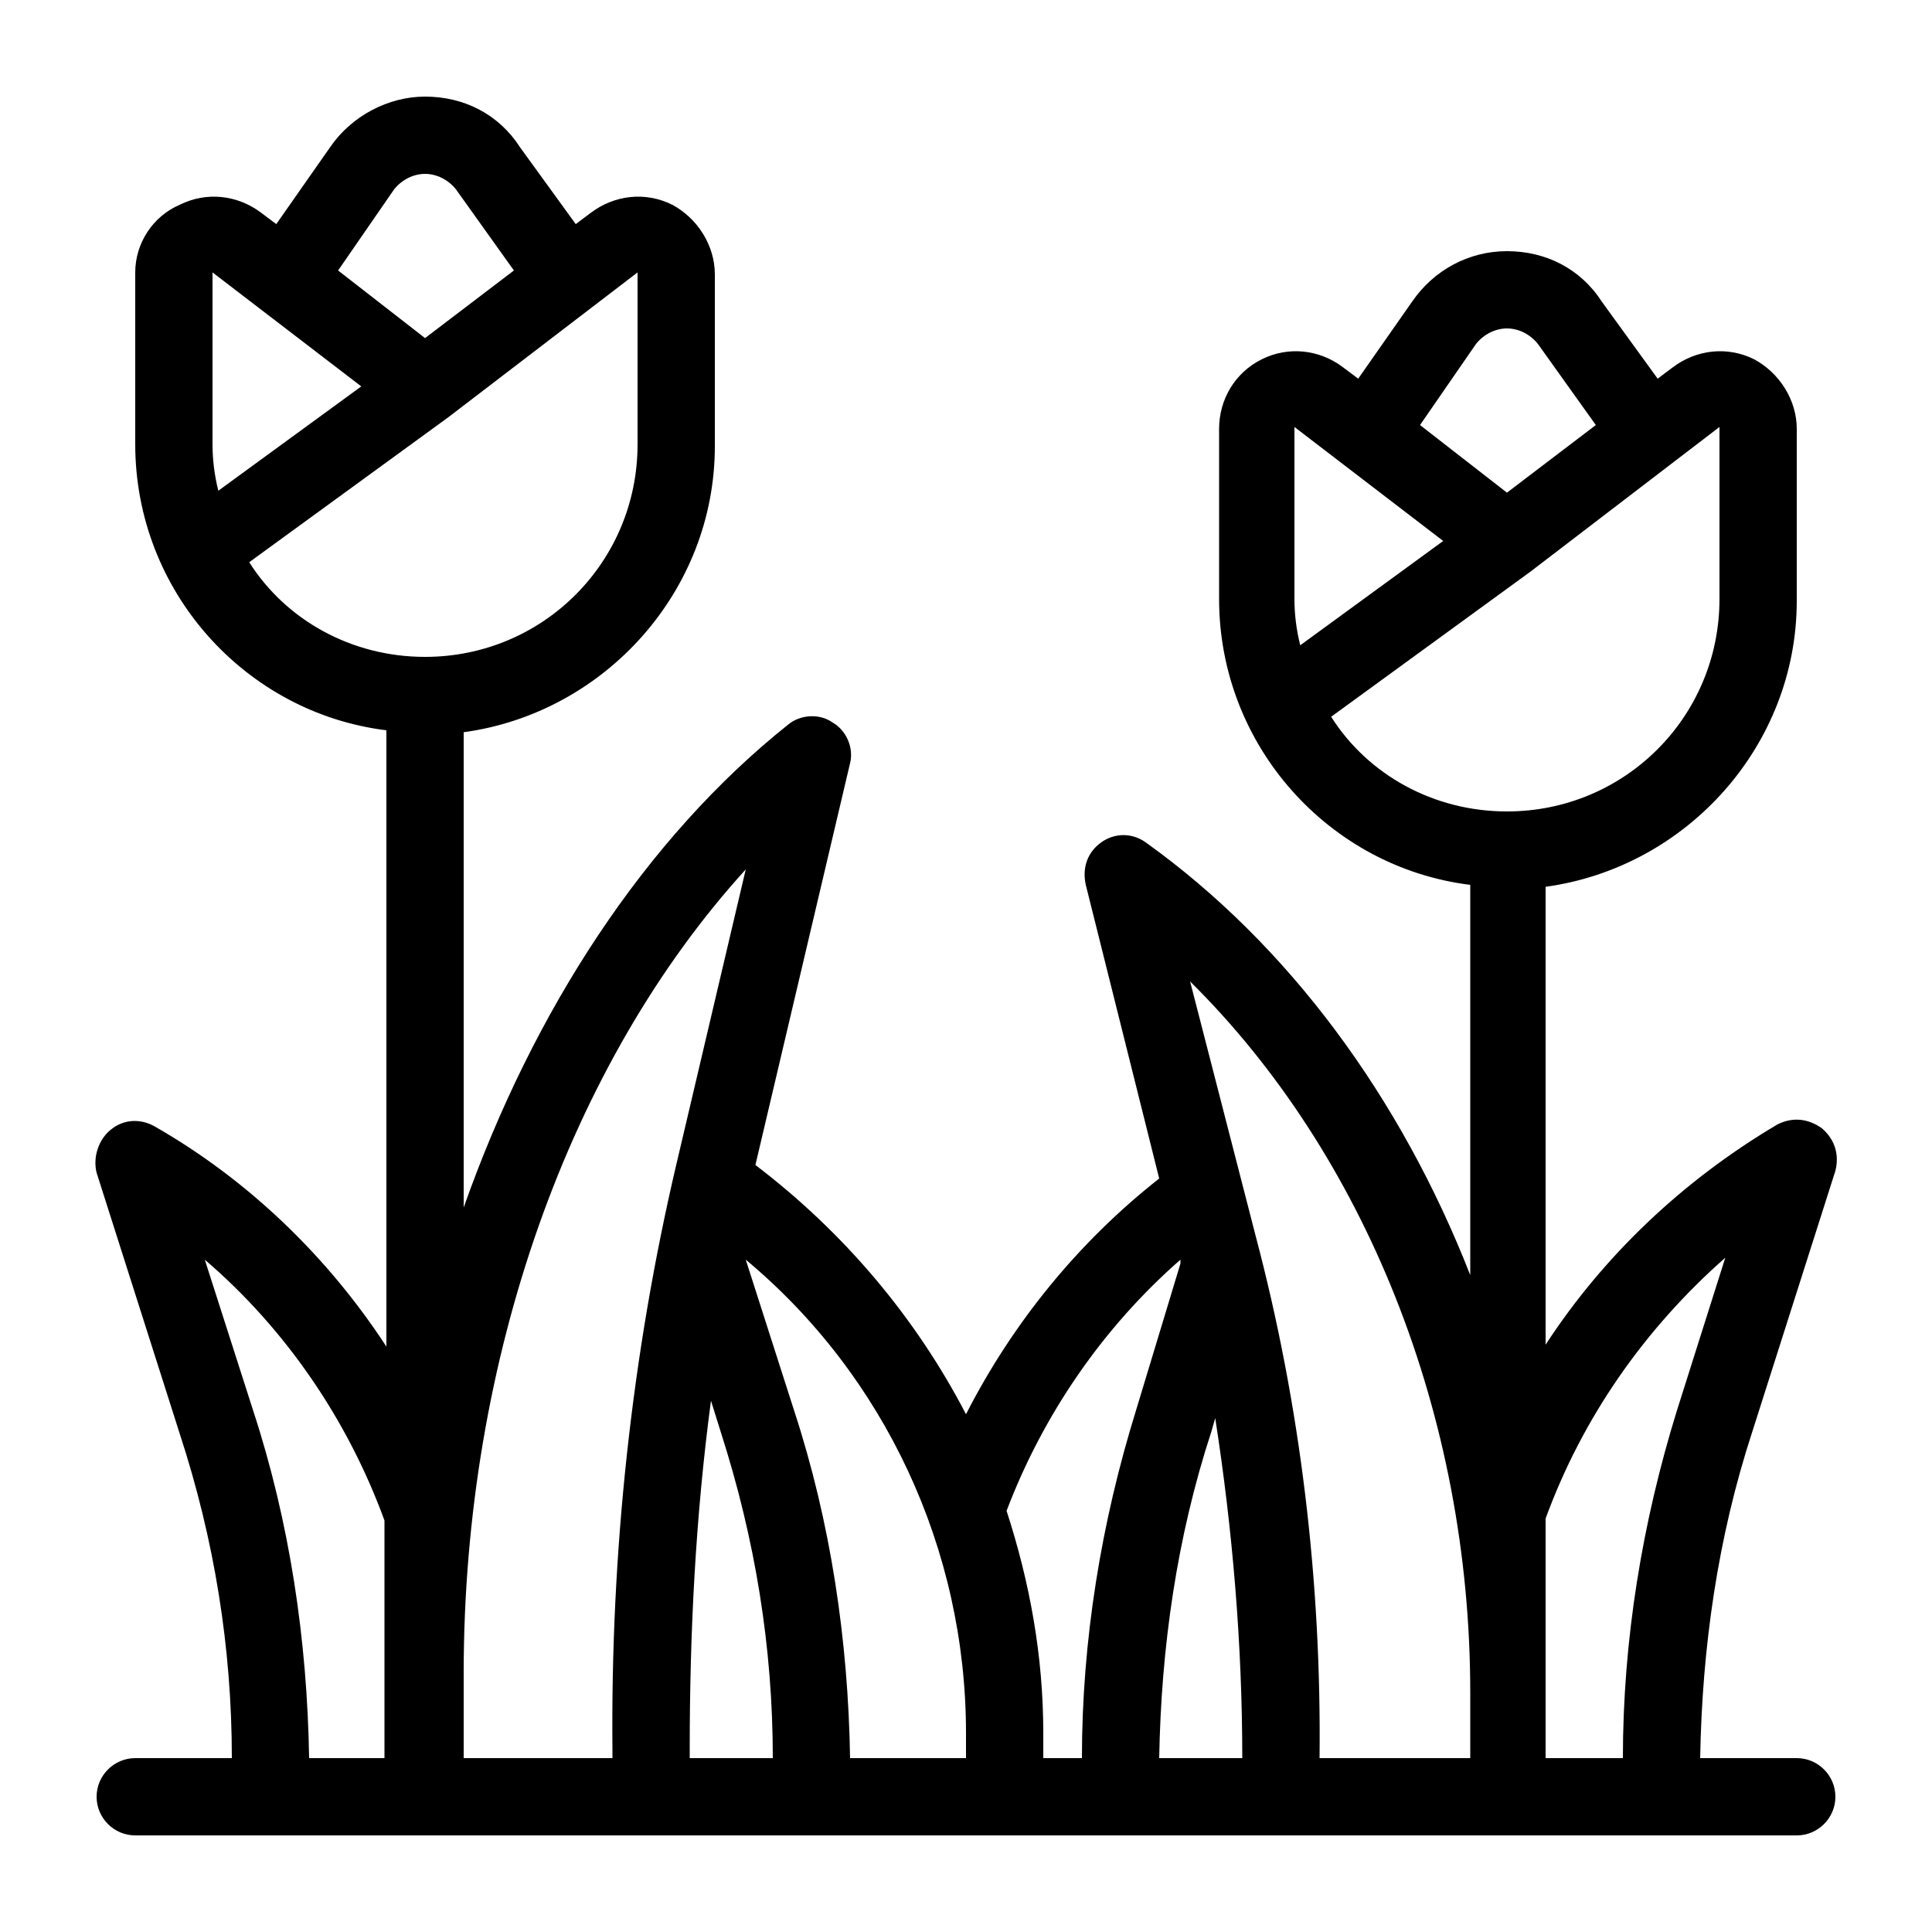 <?xml version="1.0" encoding="utf-8"?>
<!-- Generator: Adobe Illustrator 21.0.2, SVG Export Plug-In . SVG Version: 6.00 Build 0)  -->
<svg version="1.1" id="Layer_1" xmlns="http://www.w3.org/2000/svg" xmlns:xlink="http://www.w3.org/1999/xlink" x="0px" y="0px"
	 viewBox="0 0 100 100" style="enable-background:new 0 0 100 100;" xml:space="preserve">
<path d="M93,91h-5c0.1-5.7,0.9-11.4,2.7-16.9l4.3-13.5c0.2-0.8,0-1.6-0.7-2.2c-0.7-0.5-1.5-0.6-2.3-0.2c-4.9,2.9-9,6.8-12,11.4V45.9
	c7.3-1,13-7.3,13-14.8v-8.9c0-1.5-0.9-2.9-2.2-3.6c-1.4-0.7-3-0.5-4.2,0.4l-0.8,0.6l-2.9-4C81.8,13.9,80,13,78,13c0,0,0,0,0,0
	c-2,0-3.8,1-4.9,2.6l-2.8,4l-0.8-0.6c-1.2-0.9-2.8-1.1-4.2-0.4c-1.4,0.7-2.2,2.1-2.2,3.6V31c0,7.6,5.7,13.9,13,14.8V66
	c-3.6-9.2-9.4-17.1-16.8-22.4c-0.7-0.5-1.6-0.5-2.3,0c-0.7,0.5-1,1.3-0.8,2.2L60,61c-4.2,3.3-7.6,7.5-10,12.2
	c-2.6-5-6.3-9.4-10.9-12.9L44,39.5c0.2-0.8-0.2-1.7-0.9-2.1c-0.7-0.5-1.7-0.4-2.3,0.1c-7.4,5.9-13.2,14.8-16.8,25V37.9
	c7.3-1,13-7.3,13-14.8v-8.9c0-1.5-0.9-2.9-2.2-3.6c-1.4-0.7-3-0.5-4.2,0.4l-0.8,0.6l-2.9-4C25.8,5.9,24,5,22,5c0,0,0,0,0,0
	c-1.9,0-3.8,1-4.9,2.6l-2.8,4l-0.8-0.6c-1.2-0.9-2.8-1.1-4.2-0.4C7.9,11.2,7,12.6,7,14.1V23c0,7.6,5.7,13.9,13,14.8v31.9
	c-3-4.6-7.1-8.6-12-11.4c-0.7-0.4-1.6-0.4-2.3,0.2c-0.6,0.5-0.9,1.4-0.7,2.2l4.3,13.5C11.1,79.7,12,85.3,12,91H7c-1.1,0-2,0.9-2,2
	c0,1.1,0.9,2,2,2h86c1.1,0,2-0.9,2-2C95,91.9,94.1,91,93,91z M20,91h-4c-0.1-6.1-1-12.2-2.9-18l-2.5-7.8c4.2,3.6,7.4,8.3,9.3,13.5
	V91z M20.4,9.8C20.8,9.3,21.4,9,22,9c0,0,0,0,0,0c0.6,0,1.2,0.3,1.6,0.8l3,4.2L22,17.5L17.5,14L20.4,9.8z M11.3,25.4
	C11.1,24.6,11,23.8,11,23v-8.9l7.7,5.9L11.3,25.4z M12.9,29.1l10.3-7.5c0,0,0,0,0,0c0,0,0,0,0,0l9.8-7.5V23c0,6.1-4.9,11-11,11
	C18.2,34,14.8,32.1,12.9,29.1z M31.7,91H24v-4.4C24,70.3,29.5,55,38.6,45L35,60.3c-2.3,9.8-3.4,20-3.3,30.3L31.7,91z M35.7,91l0-0.5
	c0-6,0.3-12,1.1-18l0.5,1.6C39.1,79.7,40,85.3,40,91H35.7z M50,91h-6c-0.1-6.1-1-12.2-2.9-18l-2.5-7.8C45.8,71.2,50,80.2,50,89.7V91
	z M56,91h-2v-1.3c0-4-0.7-7.8-1.9-11.5c1.9-5,5-9.5,9-13c0,0.1,0,0.1,0,0.2L58.8,73C57,78.8,56,84.9,56,91z M64.3,91H60
	c0.1-5.7,0.9-11.4,2.7-16.9l0.2-0.7C63.8,79.2,64.3,85.1,64.3,91L64.3,91z M76,91h-7.7c0.1-9.2-1-18.3-3.3-27l-3.4-13.2
	c9,8.9,14.5,22.4,14.5,36.8V91z M76.4,17.8c0.4-0.5,1-0.8,1.6-0.8c0,0,0,0,0,0c0.6,0,1.2,0.3,1.6,0.8l3,4.2L78,25.5L73.5,22
	L76.4,17.8z M67.3,33.4C67.1,32.6,67,31.8,67,31v-8.9l7.7,5.9L67.3,33.4z M68.9,37.1l10.3-7.5c0,0,0,0,0,0c0,0,0,0,0,0l9.8-7.5V31
	c0,6.1-4.9,11-11,11C74.2,42,70.8,40.1,68.9,37.1z M84,91h-4V78.6c1.9-5.2,5.1-9.8,9.3-13.5L86.8,73C85,78.8,84,84.9,84,91z"/>
</svg>
